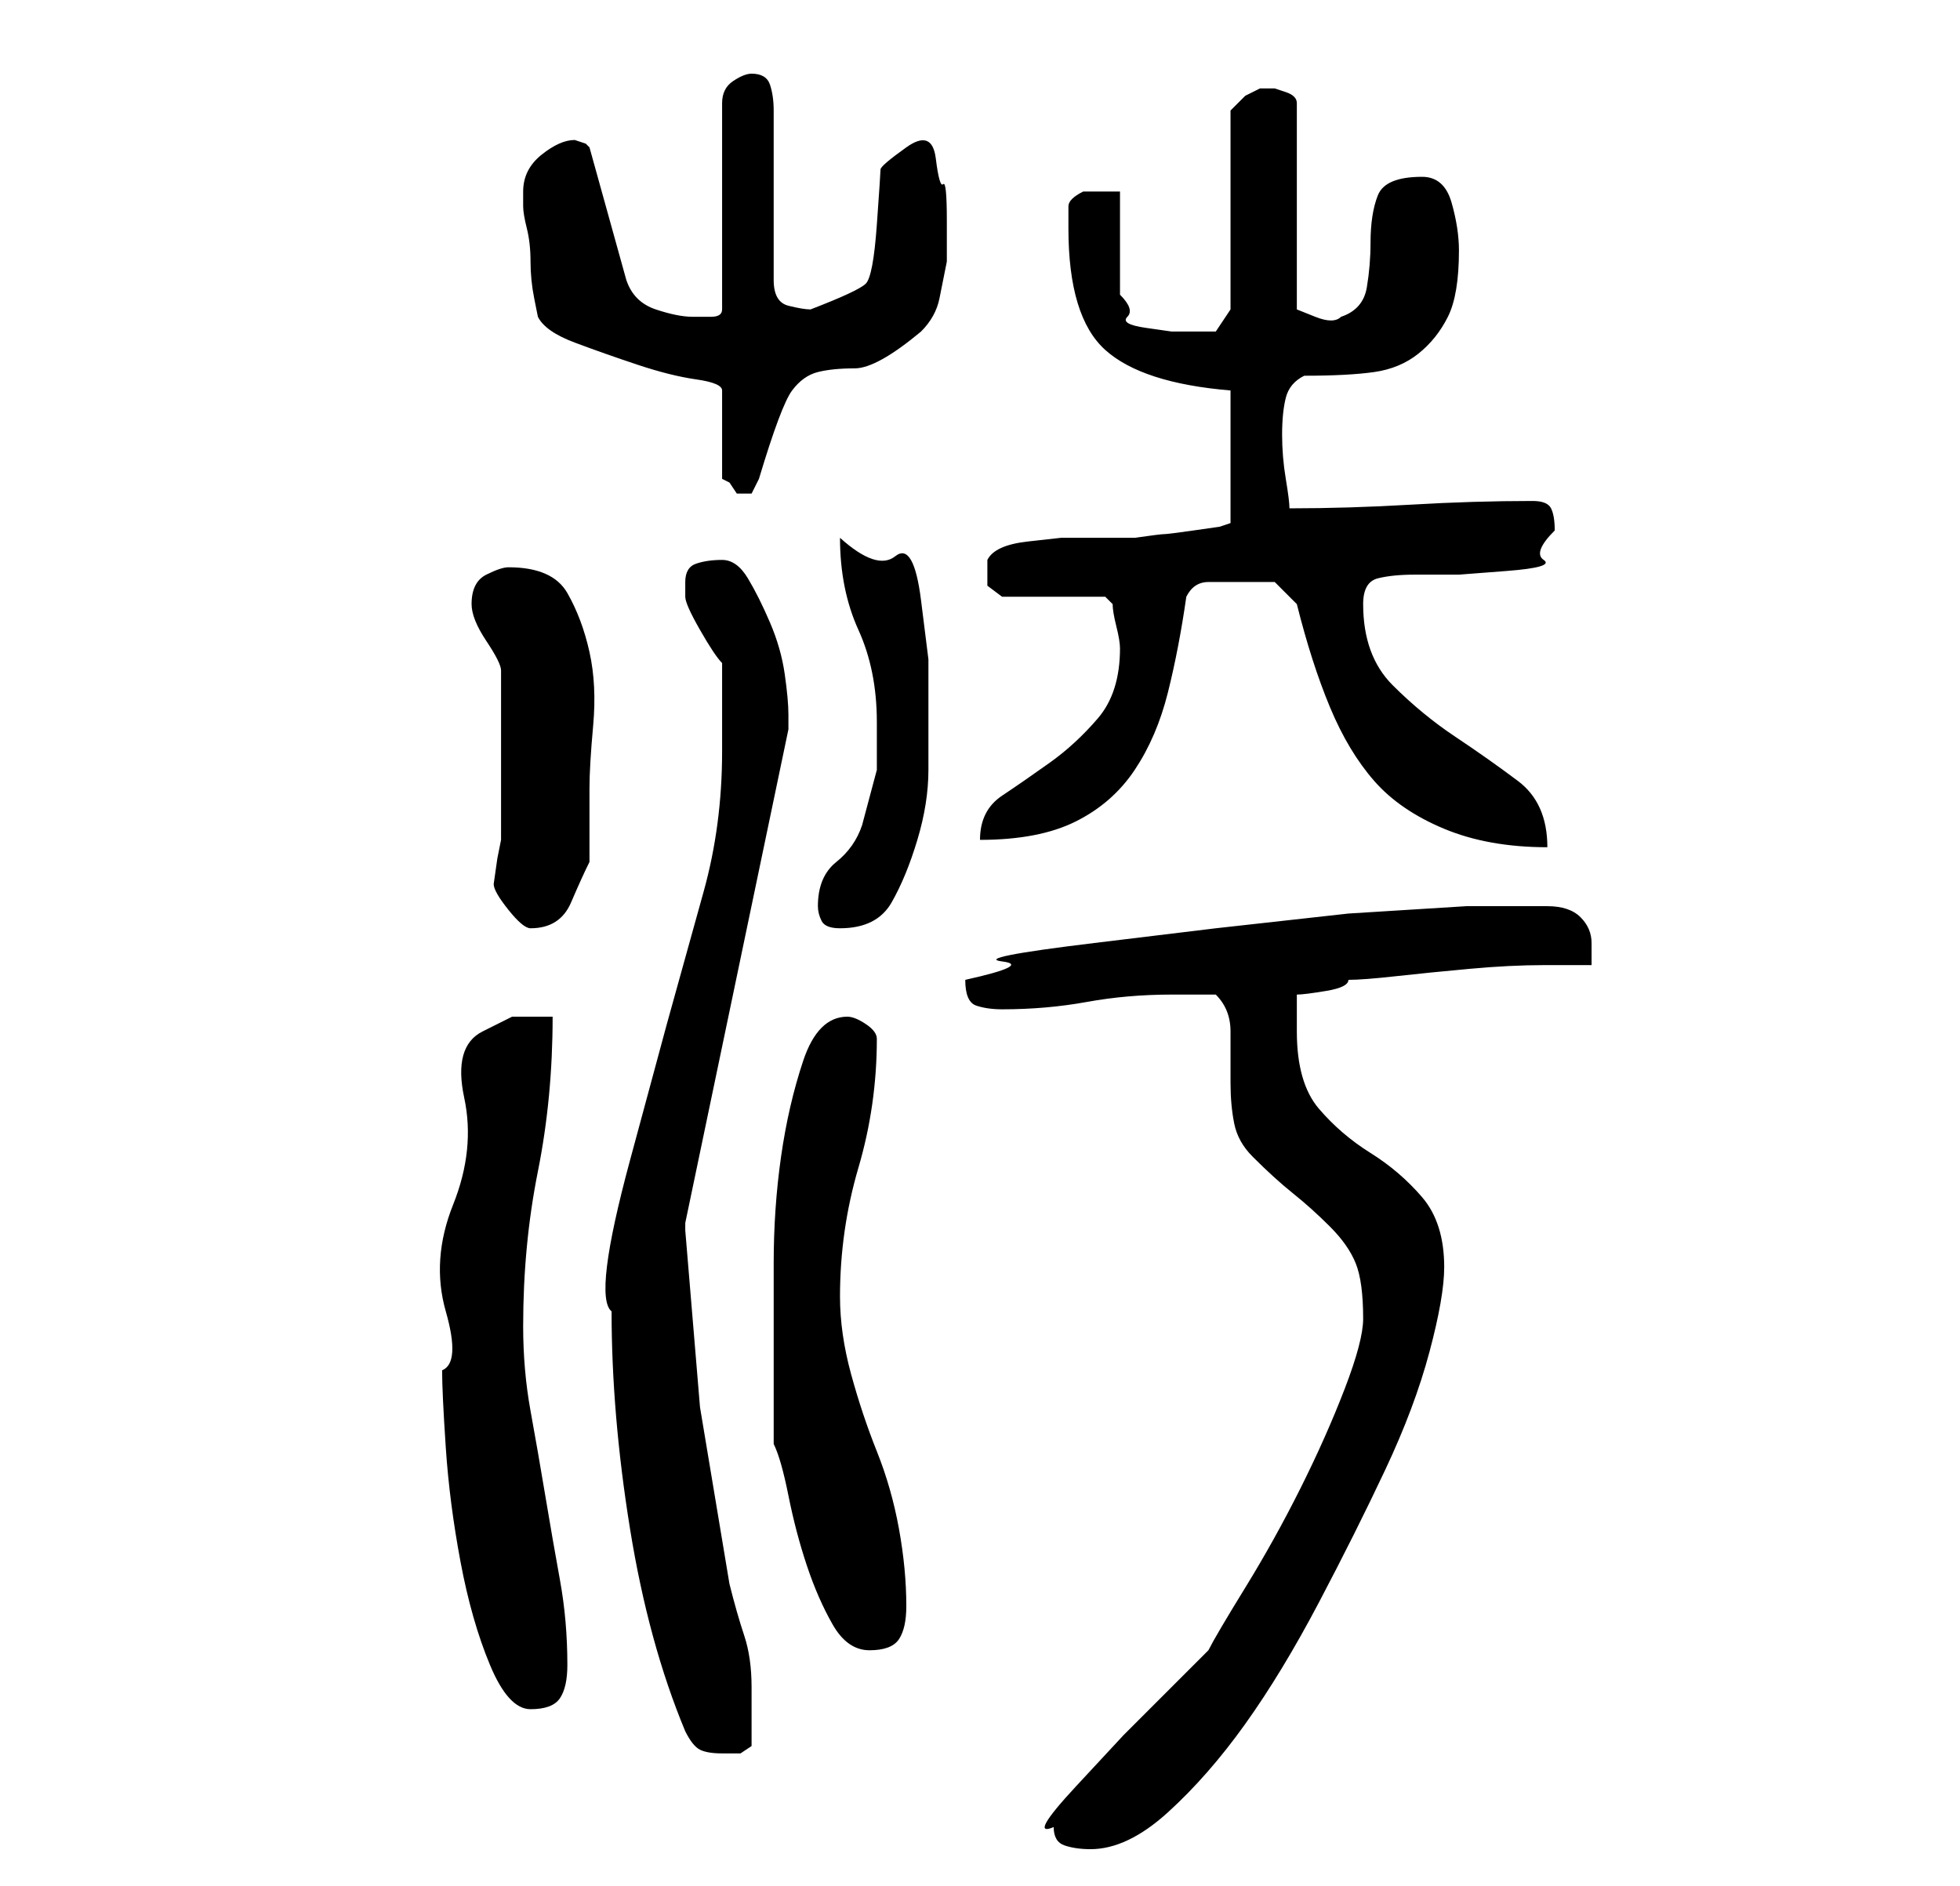 <?xml version="1.0" standalone="no"?>
<!DOCTYPE svg PUBLIC "-//W3C//DTD SVG 1.1//EN" "http://www.w3.org/Graphics/SVG/1.1/DTD/svg11.dtd" >
<svg xmlns="http://www.w3.org/2000/svg" xmlns:xlink="http://www.w3.org/1999/xlink" version="1.1" viewBox="-10 0 266 256">
   <path fill="currentColor"
d="M133 248q0 2 1.5 2.5t3.5 0.5q5 0 10.5 -5t10.5 -12t10 -16.5t9 -18t6 -16t2 -11.5q0 -6 -3 -9.5t-7 -6t-7 -6t-3 -10.5v-2v-3q1 0 4 -0.5t3 -1.5q2 0 6.5 -0.5t10 -1t10 -0.5h6.5v-1.5v-1.5q0 -2 -1.5 -3.5t-4.5 -1.5h-11t-16 1l-18 2t-16.5 2t-12.5 2.5t-5 2.5
q0 3 1.5 3.5t3.5 0.5q6 0 11.5 -1t11.5 -1h6q2 2 2 5v7q0 3 0.5 5.5t2.5 4.5q3 3 5.5 5t5 4.5t3.5 5t1 7.5q0 3 -2.5 9.5t-6 13.5t-7.5 13.5t-5 8.5l-4.5 4.5l-7 7t-6.5 7t-3 5.5zM83 235q1 2 2 2.5t3 0.5h2.5t1.5 -1v-4v-4q0 -4 -1 -7t-2 -7l-4 -24t-2 -24v-0.5v-0.5
l14 -67v-1v-1q0 -2 -0.5 -5.5t-2 -7t-3 -6t-3.5 -2.5t-3.5 0.5t-1.5 2.5v1v1q0 1 2 4.5t3 4.5v12q0 10 -2.5 19l-5 18t-5 18.5t-2.5 20.5q0 14 2.5 29.5t7.5 27.5zM50 186q0 3 0.5 10.5t2 15.5t4 14t5.5 6t4 -1.5t1 -4.5q0 -6 -1 -11.5t-2 -11.5t-2 -11.5t-1 -11.5
q0 -11 2 -21t2 -21h-5.5t-4 2t-2.5 9t-1.5 14.5t-1 14.5t-0.5 8zM95 196q1 2 2 7t2.5 9.5t3.5 8t5 3.5t4 -1.5t1 -4.5q0 -5 -1 -10.5t-3 -10.5t-3.5 -10.5t-1.5 -10.5q0 -9 2.5 -17.5t2.5 -17.5q0 -1 -1.5 -2t-2.5 -1q-4 0 -6 6t-3 13t-1 14.5v10.5v3v4v4v3zM57 120
q0 1 2 3.5t3 2.5q4 0 5.5 -3.5t2.5 -5.5v-10q0 -3 0.5 -8.5t-0.5 -10t-3 -8t-8 -3.5q-1 0 -3 1t-2 4v0q0 2 2 5t2 4v11v12l-0.5 2.5t-0.5 3.5zM101 123q0 1 0.5 2t2.5 1q5 0 7 -3.5t3.5 -8.5t1.5 -9.5v-7.5v-7.5t-1 -8t-3.5 -6t-7.5 -2.5q0 7 2.5 12.5t2.5 12.5v6.5t-2 7.5
q-1 3 -3.5 5t-2.5 6zM142 88q0 6 -3 9.5t-6.5 6t-6.5 4.5t-3 6q8 0 13 -2.5t8 -7t4.5 -10.5t2.5 -13q1 -2 3 -2h4h5t3 3q2 8 4.5 14t6 10t9.5 6.5t14 2.5q0 -6 -4 -9t-8.5 -6t-8.5 -7t-4 -11q0 -3 2 -3.5t5 -0.5h6t6.5 -0.5t5 -1.5t1.5 -4q0 -2 -0.5 -3t-2.5 -1
q-8 0 -16.5 0.5t-16.5 0.5q0 -1 -0.5 -4t-0.5 -6t0.5 -5t2.5 -3q6 0 9.5 -0.5t6 -2.5t4 -5t1.5 -9q0 -3 -1 -6.5t-4 -3.5q-5 0 -6 2.5t-1 6.5q0 3 -0.5 6t-3.5 4q-1 1 -3.5 0l-2.5 -1v-28q0 -1 -1.5 -1.5l-1.5 -0.5h-1h-1l-2 1t-2 2v27l-2 3h-1.5h-1.5h-3t-3.5 -0.5
t-2.5 -1.5t-1 -3v-14h-2h-3q-2 1 -2 2v3q0 12 5 16.5t17 5.5v18l-1.5 0.5t-3.5 0.5t-4 0.5t-4 0.5h-5.5h-4.5t-4.5 0.5t-5.5 2.5v1v2.5t2 1.5h14l1 1q0 1 0.5 3t0.5 3zM63 43q1 2 5 3.5t8.5 3t8 2t3.5 1.5v12l1 0.5t1 1.5h1v0h1l0.5 -1l0.5 -1q3 -10 4.5 -12t3.5 -2.5
t5 -0.5t9 -5q2 -2 2.5 -4.5l1 -5t0 -5.5t-0.5 -5t-1 -3.5t-4 -1.5t-3.5 3t-0.5 7.5t-1.5 8t-7.5 3.5q-1 0 -3 -0.5t-2 -3.5v-23q0 -2 -0.5 -3.5t-2.5 -1.5q-1 0 -2.5 1t-1.5 3v28q0 1 -1.5 1h-2.5q-2 0 -5 -1t-4 -4l-5 -18l-0.5 -0.5t-1.5 -0.5q-2 0 -4.5 2t-2.5 5v2
q0 1 0.5 3t0.5 4.5t0.5 5z" />
</svg>
